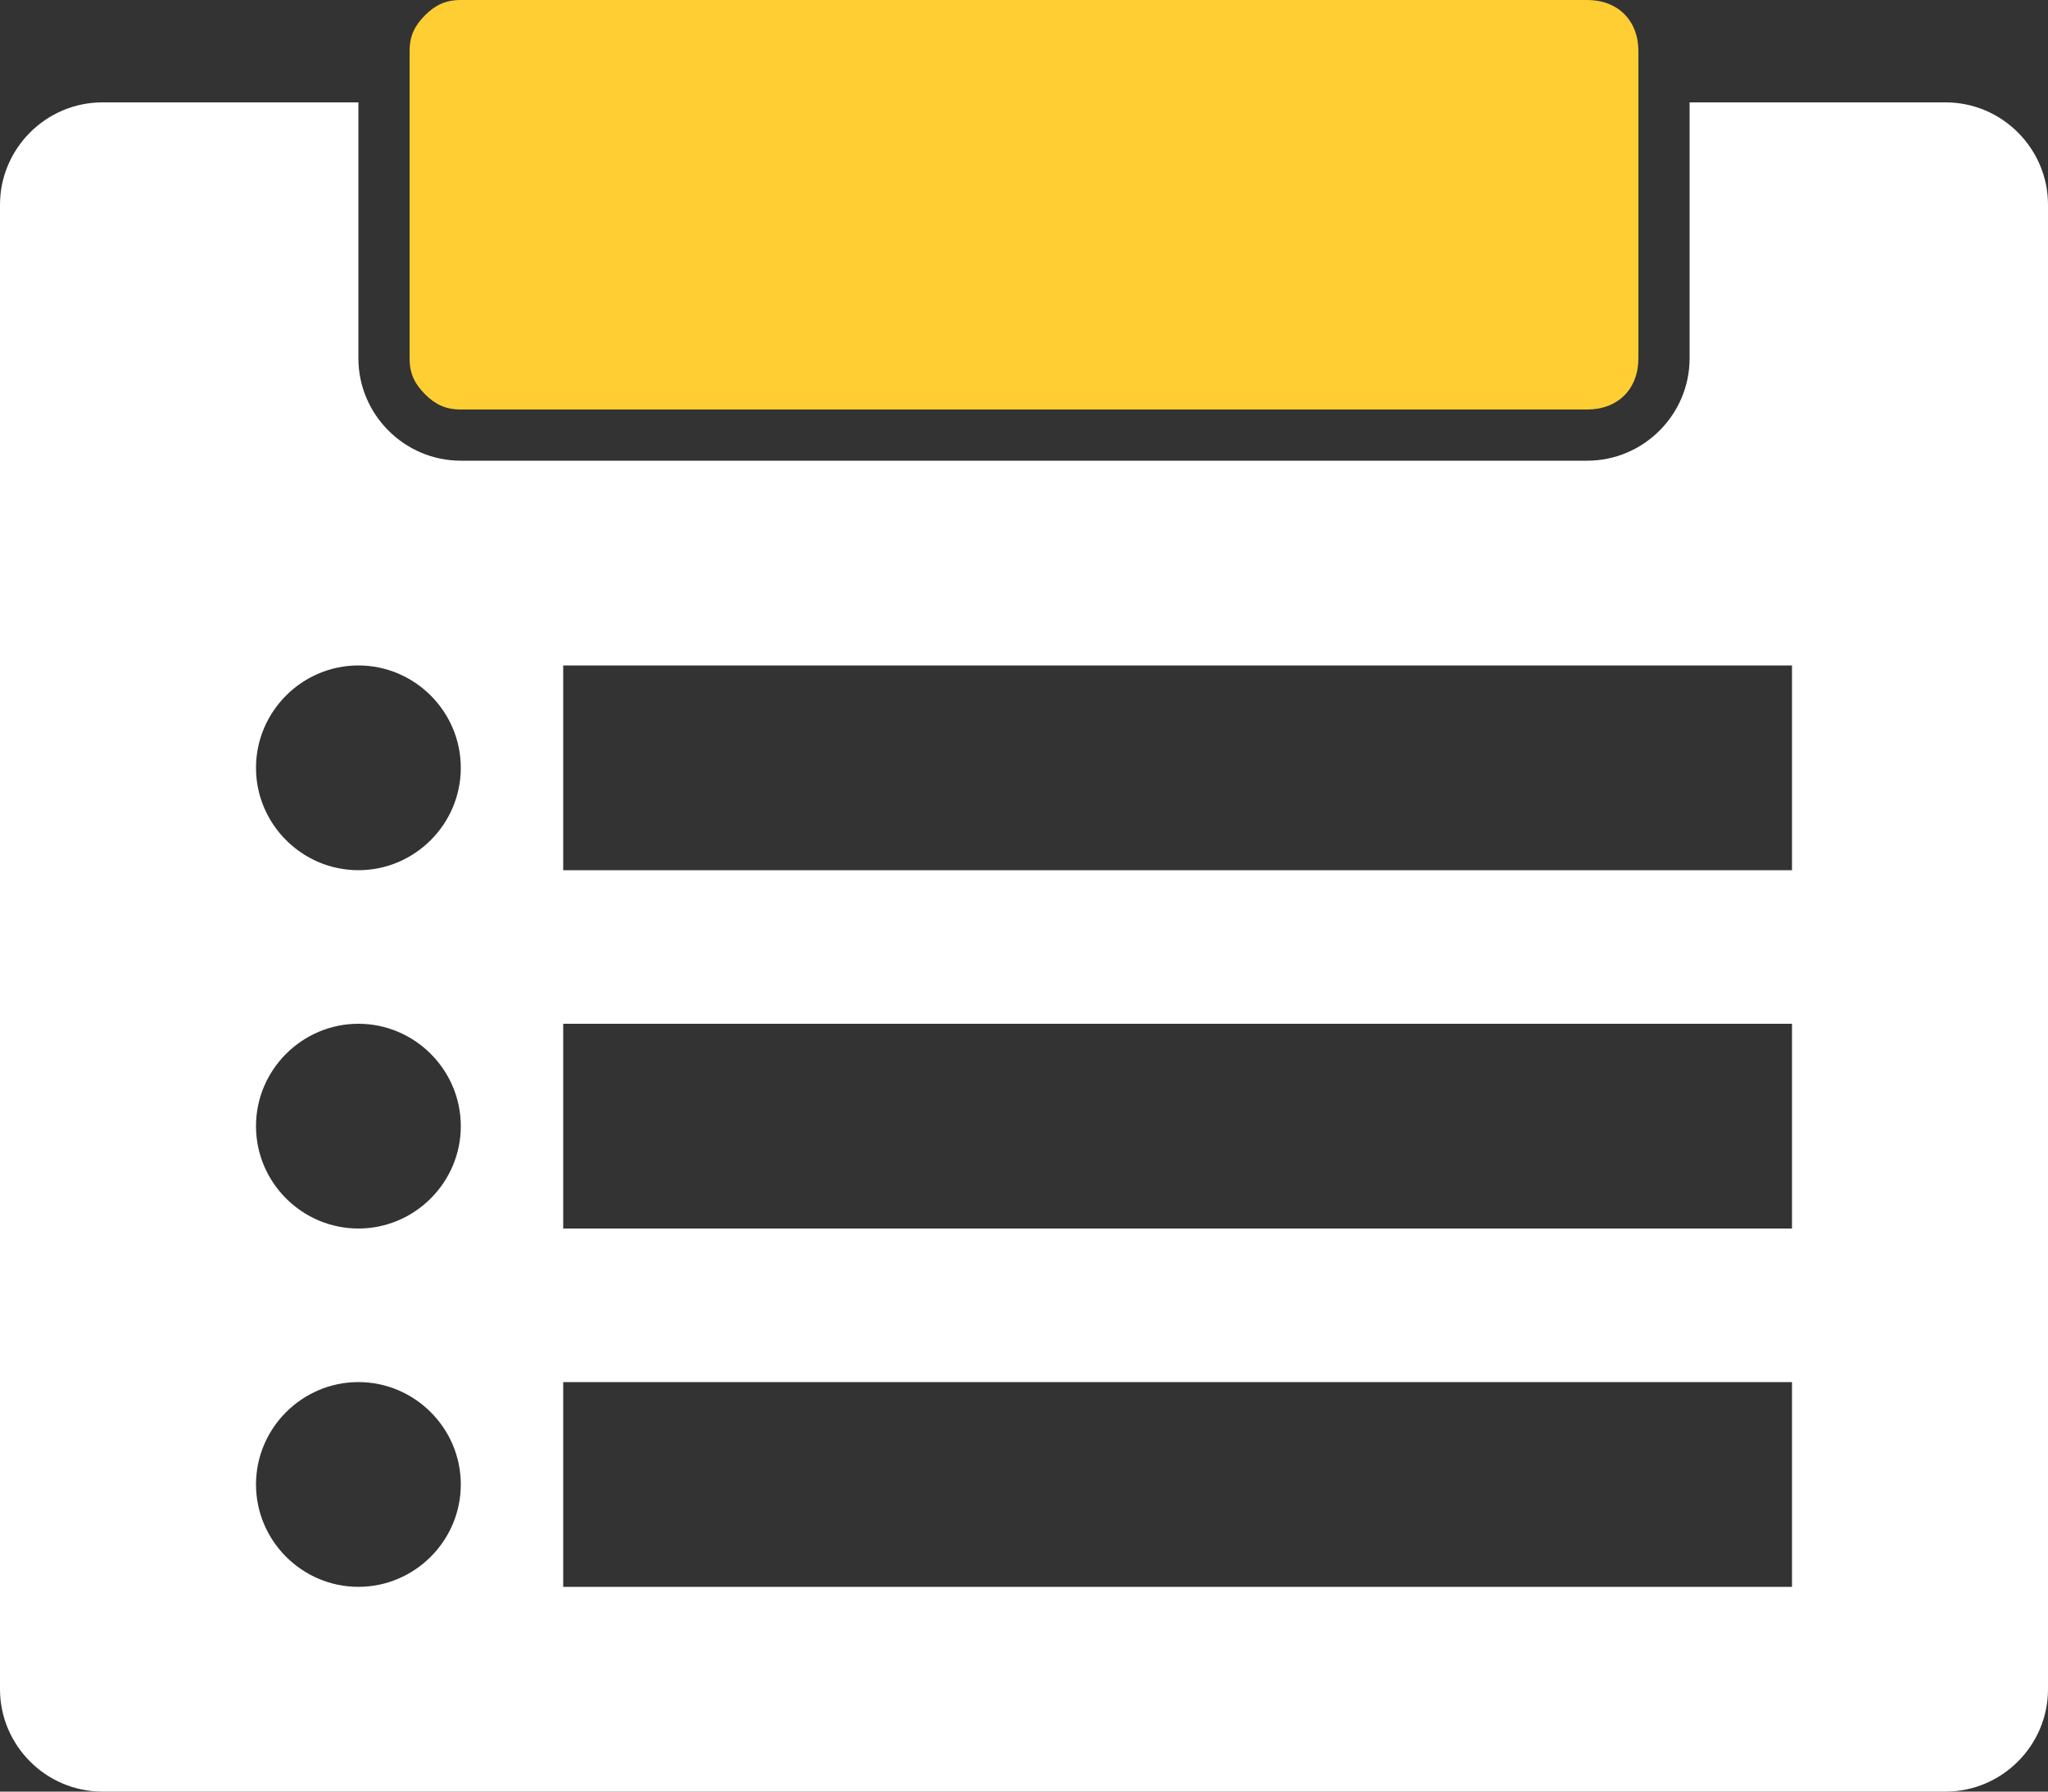 <?xml version="1.0" encoding="utf-8"?>
<!-- Generator: Adobe Illustrator 24.2.0, SVG Export Plug-In . SVG Version: 6.00 Build 0)  -->
<svg version="1.1" id="Layer_1" xmlns="http://www.w3.org/2000/svg" xmlns:xlink="http://www.w3.org/1999/xlink" x="0px" y="0px"
	 viewBox="0 0 40 35" style="enable-background:new 0 0 40 35;" xml:space="preserve">
<rect x="0" y="0" width="40" height="35" fill="#333333" stroke="none"/>
<style type="text/css">
	.st0{fill:#FFFFFF;}
	.st1{fill:#FFCE32;}
</style>
<g>
	<path class="st0" d="M38,2h-5v5c0,1.1-0.9,2-2,2H9C7.9,9,7,8.1,7,7V2H2C0.9,2,0,2.9,0,4v29c0,1.1,0.9,2,2,2h36c1.1,0,2-0.9,2-2V4
		C40,2.9,39.1,2,38,2z M7,13c1.1,0,2,0.9,2,2s-0.9,2-2,2s-2-0.9-2-2S5.9,13,7,13z M7,31c-1.1,0-2-0.9-2-2s0.9-2,2-2s2,0.9,2,2
		S8.1,31,7,31z M7,24c-1.1,0-2-0.9-2-2c0-1.1,0.9-2,2-2s2,0.9,2,2C9,23.1,8.1,24,7,24z M35,31H11v-4h24V31z M35,24H11v-4h24V24z
		 M35,17H11v-4h24V17z"/>
	<path class="st1" d="M9,8h22c0.6,0,1-0.4,1-1V2V1c0-0.6-0.4-1-1-1H9C8.7,0,8.5,0.1,8.3,0.3S8,0.7,8,1v1v5c0,0.3,0.1,0.5,0.3,0.7
		S8.7,8,9,8z"/>
</g>
</svg>
